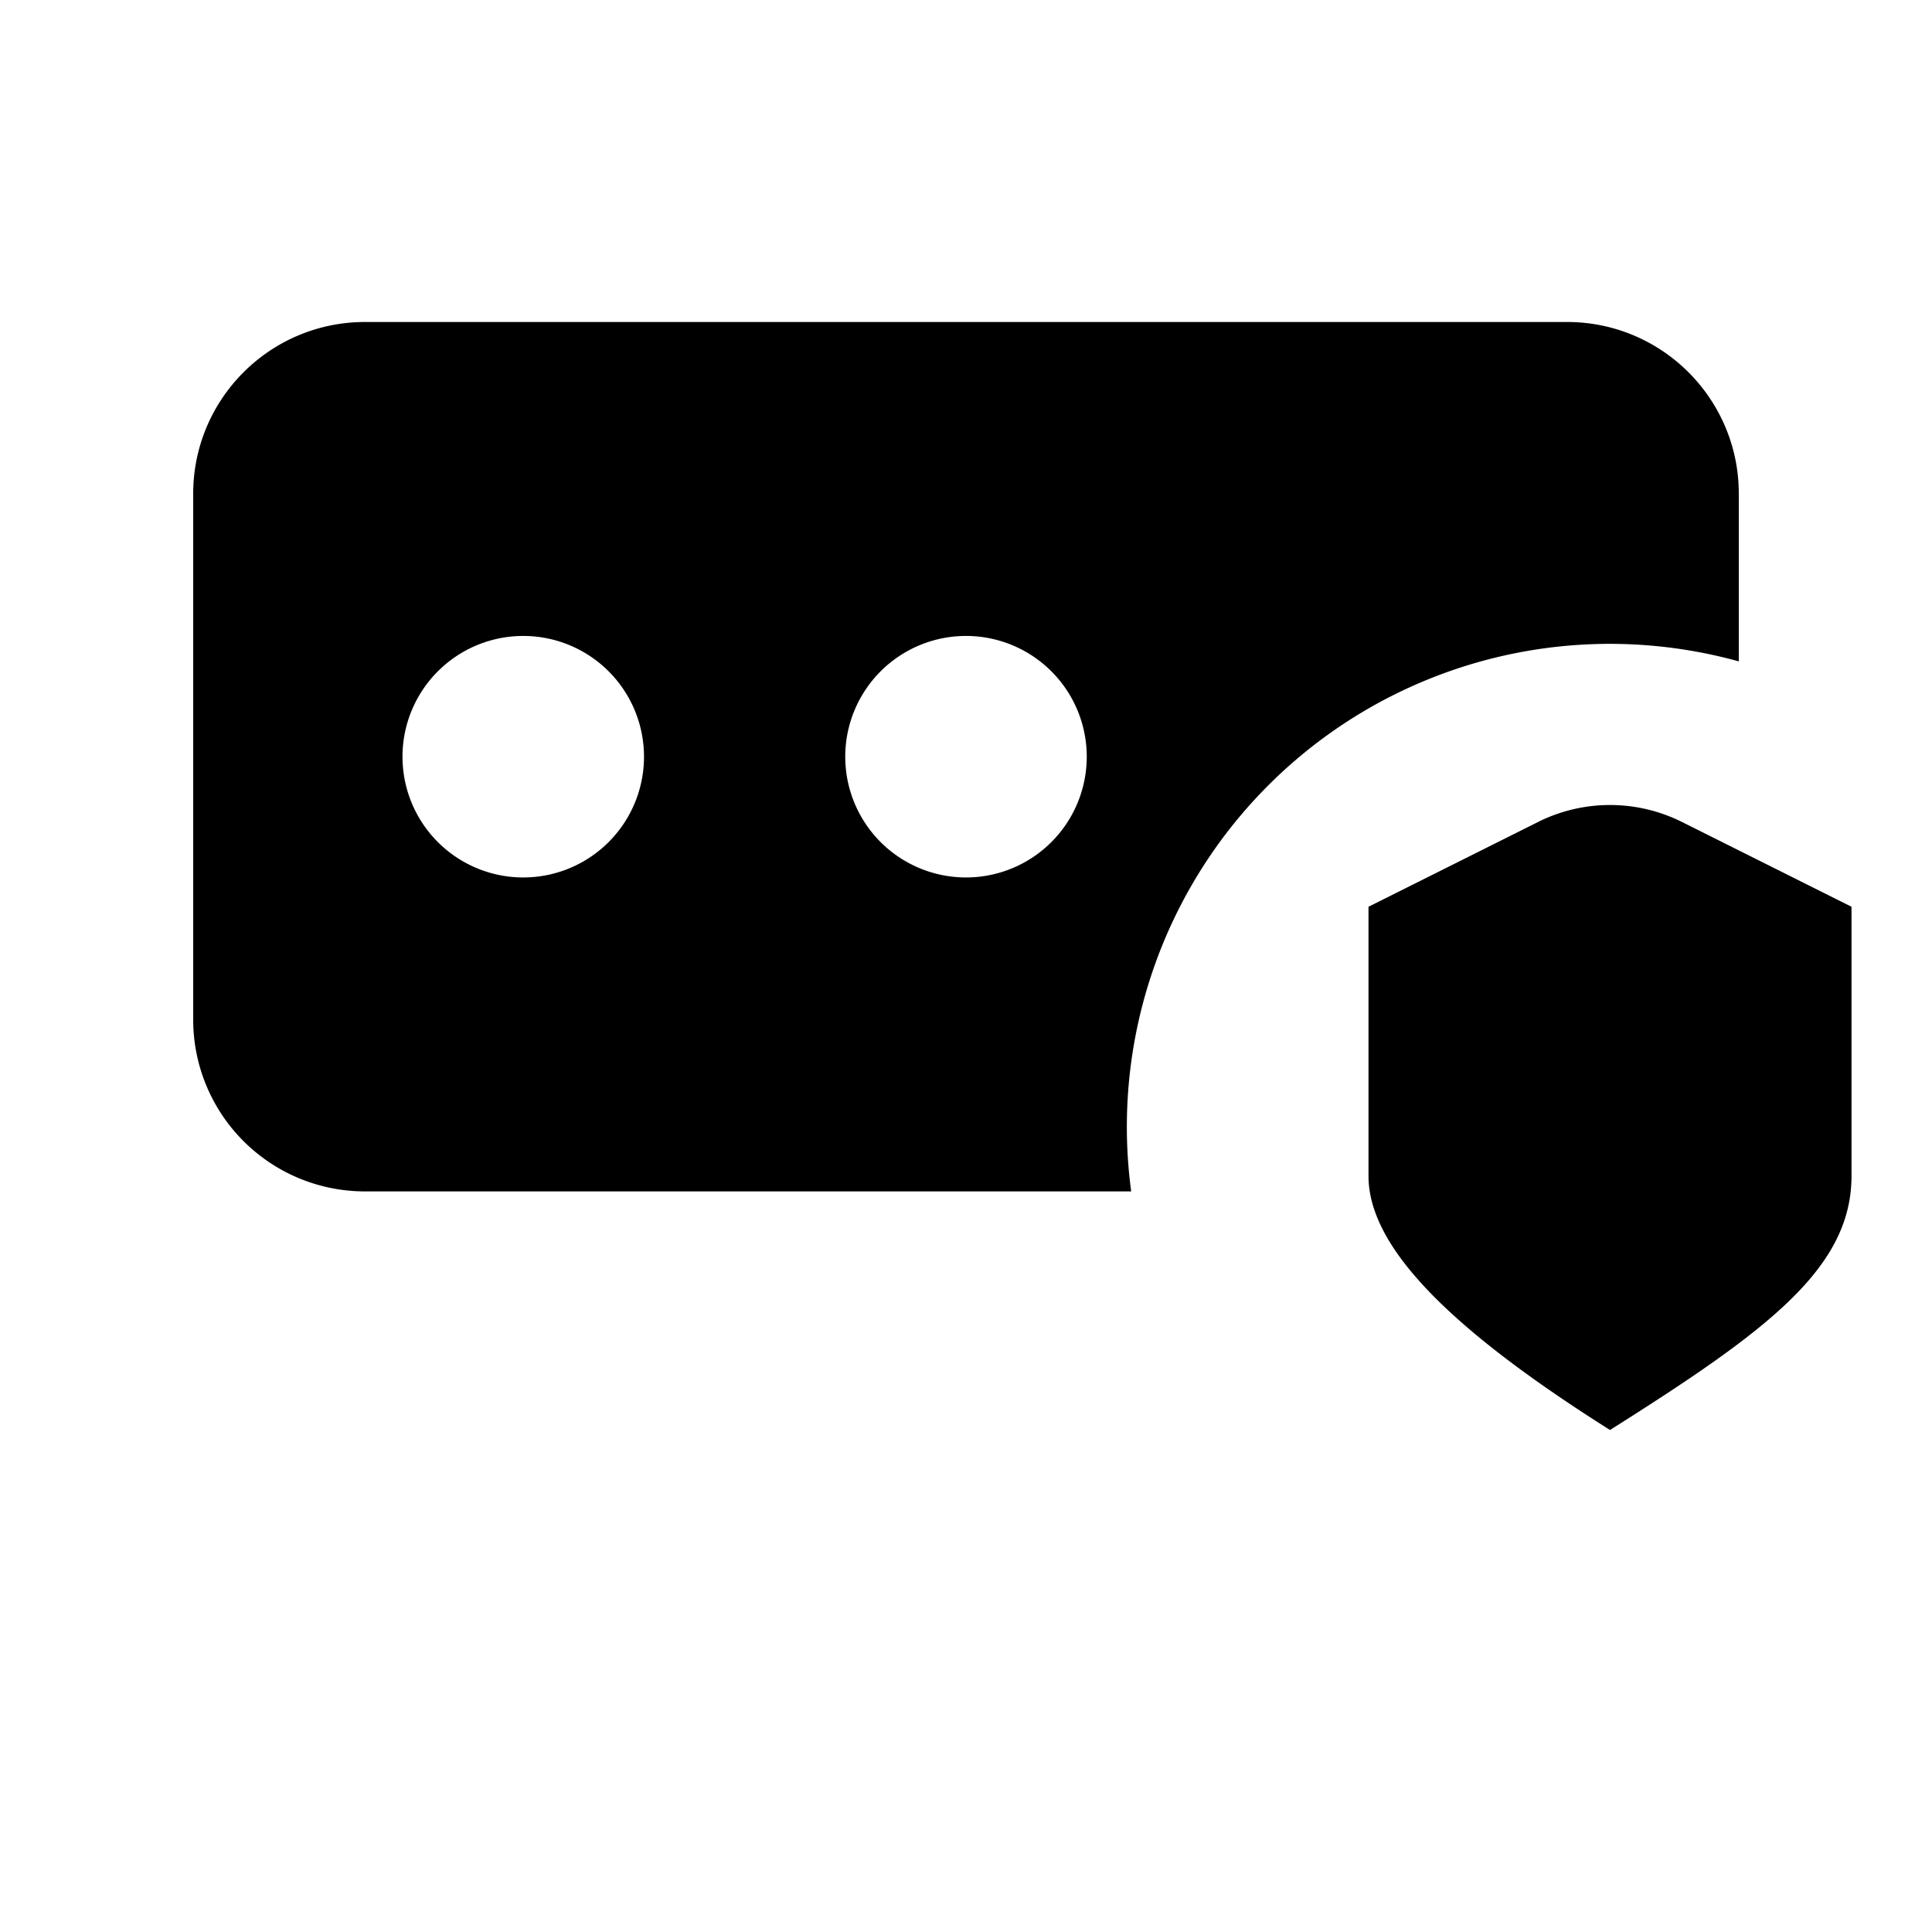 <svg xmlns="http://www.w3.org/2000/svg" fill="none" viewBox="0 0 24 24">
  <path fill="#000" fill-rule="evenodd" d="M2.4 12.667V6.133C2.4 4.955 3.356 4 4.534 4h14.933c1.178 0 2.133.955 2.133 2.133v2.083a6 6 0 0 0-7.548 6.584H4.535A2.133 2.133 0 0 1 2.4 12.667ZM6.5 10.9a1.5 1.5 0 1 0 0-3 1.5 1.5 0 0 0 0 3Zm5.5 0a1.5 1.5 0 1 0 0-3 1.5 1.5 0 0 0 0 3Z" clip-rule="evenodd"/>
  <path fill="#000" d="m23 11.264-2.106-1.053a2 2 0 0 0-1.788 0L17 11.264v3.345c0 .905 1.068 1.935 3 3.155 1.932-1.22 3-2 3-3.155v-3.345Z"/>
</svg>
